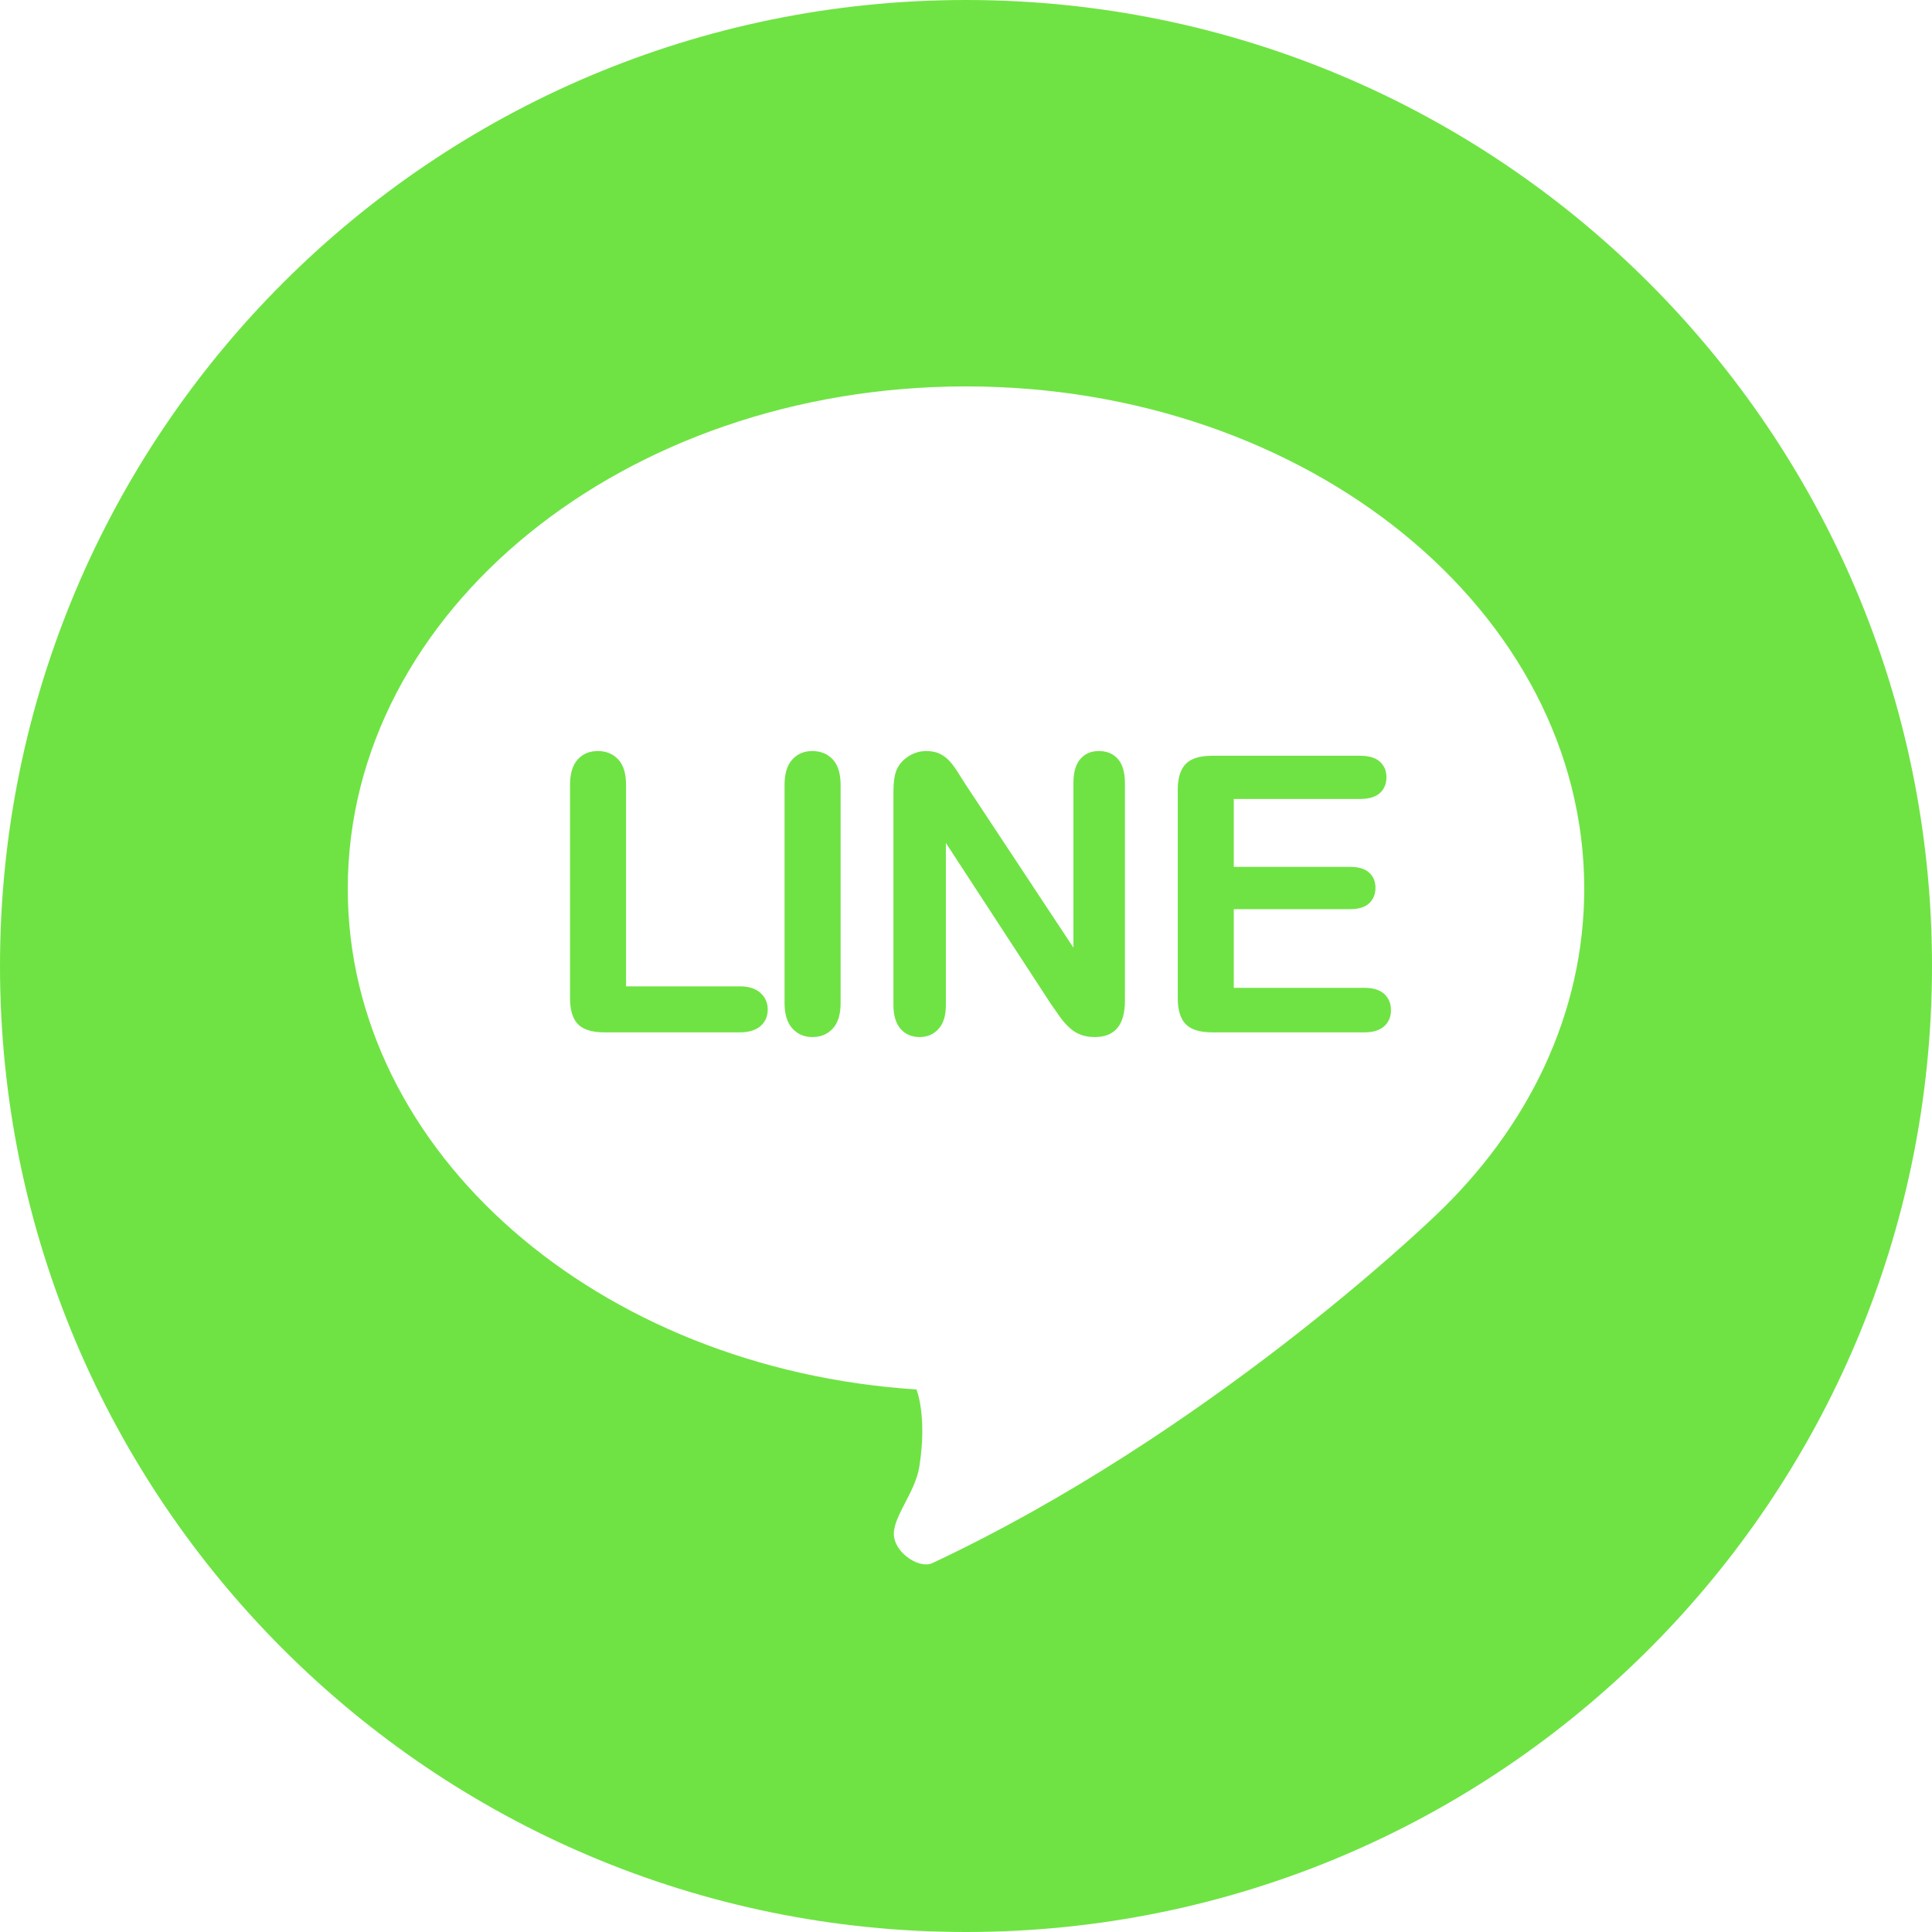 <?xml version="1.0" encoding="UTF-8" standalone="no"?>
<svg width="50px" height="50px" viewBox="0 0 50 50" version="1.1" xmlns="http://www.w3.org/2000/svg" xmlns:xlink="http://www.w3.org/1999/xlink" xmlns:sketch="http://www.bohemiancoding.com/sketch/ns">
    <!-- Generator: Sketch 3.1.1 (8761) - http://www.bohemiancoding.com/sketch -->
    <title>line_c</title>
    <desc>Created with Sketch.</desc>
    <defs></defs>
    <g id="Page-1" stroke="none" stroke-width="1" fill="none" fill-rule="evenodd" sketch:type="MSPage">
        <g id="circle-icons" sketch:type="MSLayerGroup" transform="translate(0, -401)" fill="#6FE344">
            <g id="row-5-circle-icons" transform="translate(0, 401)" sketch:type="MSShapeGroup">
                <path d="M25,50 C38.807,50 50,38.807 50,25 C50,11.193 38.807,0 25,0 C11.193,0 0,11.193 0,25 C0,38.807 11.193,50 25,50 Z M23.717,35.959 C23.718,35.959 24.001,36.634 23.793,37.954 C23.685,38.644 23.074,39.287 23.137,39.767 C23.197,40.223 23.81,40.604 24.128,40.454 C31.247,37.111 36.878,31.715 37.12,31.487 C39.538,29.21 41,26.244 41,23 C41,15.82 33.837,10 25,10 C16.163,10 9,15.82 9,23 C9,29.829 15.481,35.428 23.717,35.959 Z M16.202,20.316 L16.202,25.526 L19.142,25.526 C19.376,25.526 19.556,25.583 19.681,25.697 C19.806,25.81 19.869,25.954 19.869,26.126 C19.869,26.302 19.807,26.444 19.684,26.553 C19.56,26.662 19.379,26.717 19.142,26.717 L15.641,26.717 C15.325,26.717 15.098,26.647 14.959,26.507 C14.821,26.367 14.752,26.141 14.752,25.828 L14.752,20.316 C14.752,20.023 14.818,19.803 14.95,19.656 C15.082,19.51 15.255,19.437 15.47,19.437 C15.688,19.437 15.864,19.509 16,19.654 C16.135,19.799 16.202,20.019 16.202,20.316 Z M20.304,25.955 L20.304,20.316 C20.304,20.023 20.371,19.803 20.505,19.656 C20.638,19.51 20.811,19.437 21.022,19.437 C21.24,19.437 21.417,19.509 21.552,19.654 C21.687,19.799 21.755,20.019 21.755,20.316 L21.755,25.955 C21.755,26.252 21.687,26.473 21.552,26.619 C21.417,26.766 21.24,26.839 21.022,26.839 C20.814,26.839 20.642,26.765 20.507,26.617 C20.372,26.469 20.304,26.248 20.304,25.955 Z M24.992,20.306 L27.78,24.525 L27.78,20.267 C27.78,19.99 27.839,19.783 27.958,19.644 C28.077,19.506 28.237,19.437 28.439,19.437 C28.647,19.437 28.812,19.506 28.932,19.644 C29.053,19.783 29.113,19.99 29.113,20.267 L29.113,25.897 C29.113,26.525 28.853,26.839 28.332,26.839 C28.202,26.839 28.084,26.82 27.98,26.783 C27.876,26.746 27.778,26.686 27.687,26.605 C27.596,26.523 27.511,26.428 27.433,26.319 C27.355,26.21 27.277,26.099 27.199,25.985 L24.479,21.815 L24.479,26.009 C24.479,26.282 24.416,26.489 24.289,26.629 C24.162,26.769 23.999,26.839 23.8,26.839 C23.595,26.839 23.431,26.768 23.307,26.627 C23.184,26.485 23.122,26.279 23.122,26.009 L23.122,20.487 C23.122,20.252 23.148,20.068 23.2,19.935 C23.262,19.788 23.364,19.669 23.508,19.576 C23.651,19.483 23.805,19.437 23.971,19.437 C24.102,19.437 24.213,19.458 24.306,19.5 C24.399,19.543 24.48,19.6 24.55,19.671 C24.62,19.743 24.692,19.836 24.765,19.949 C24.838,20.063 24.914,20.182 24.992,20.306 Z M31.93,20.677 L31.93,22.435 L34.938,22.435 C35.16,22.435 35.325,22.484 35.434,22.584 C35.543,22.683 35.597,22.814 35.597,22.977 C35.597,23.14 35.544,23.272 35.436,23.375 C35.329,23.477 35.163,23.529 34.938,23.529 L31.93,23.529 L31.93,25.565 L35.309,25.565 C35.537,25.565 35.709,25.618 35.824,25.723 C35.94,25.829 35.998,25.97 35.998,26.146 C35.998,26.315 35.94,26.453 35.824,26.558 C35.709,26.664 35.537,26.717 35.309,26.717 L31.369,26.717 C31.053,26.717 30.826,26.647 30.688,26.507 C30.549,26.367 30.48,26.141 30.48,25.828 L30.48,20.447 C30.48,20.239 30.511,20.069 30.573,19.937 C30.635,19.805 30.732,19.709 30.863,19.649 C30.995,19.589 31.164,19.559 31.369,19.559 L35.197,19.559 C35.428,19.559 35.6,19.61 35.712,19.713 C35.824,19.815 35.881,19.949 35.881,20.115 C35.881,20.285 35.824,20.421 35.712,20.523 C35.6,20.626 35.428,20.677 35.197,20.677 L31.93,20.677 Z" id="line_c"></path>
            </g>
        </g>
    </g>
</svg>